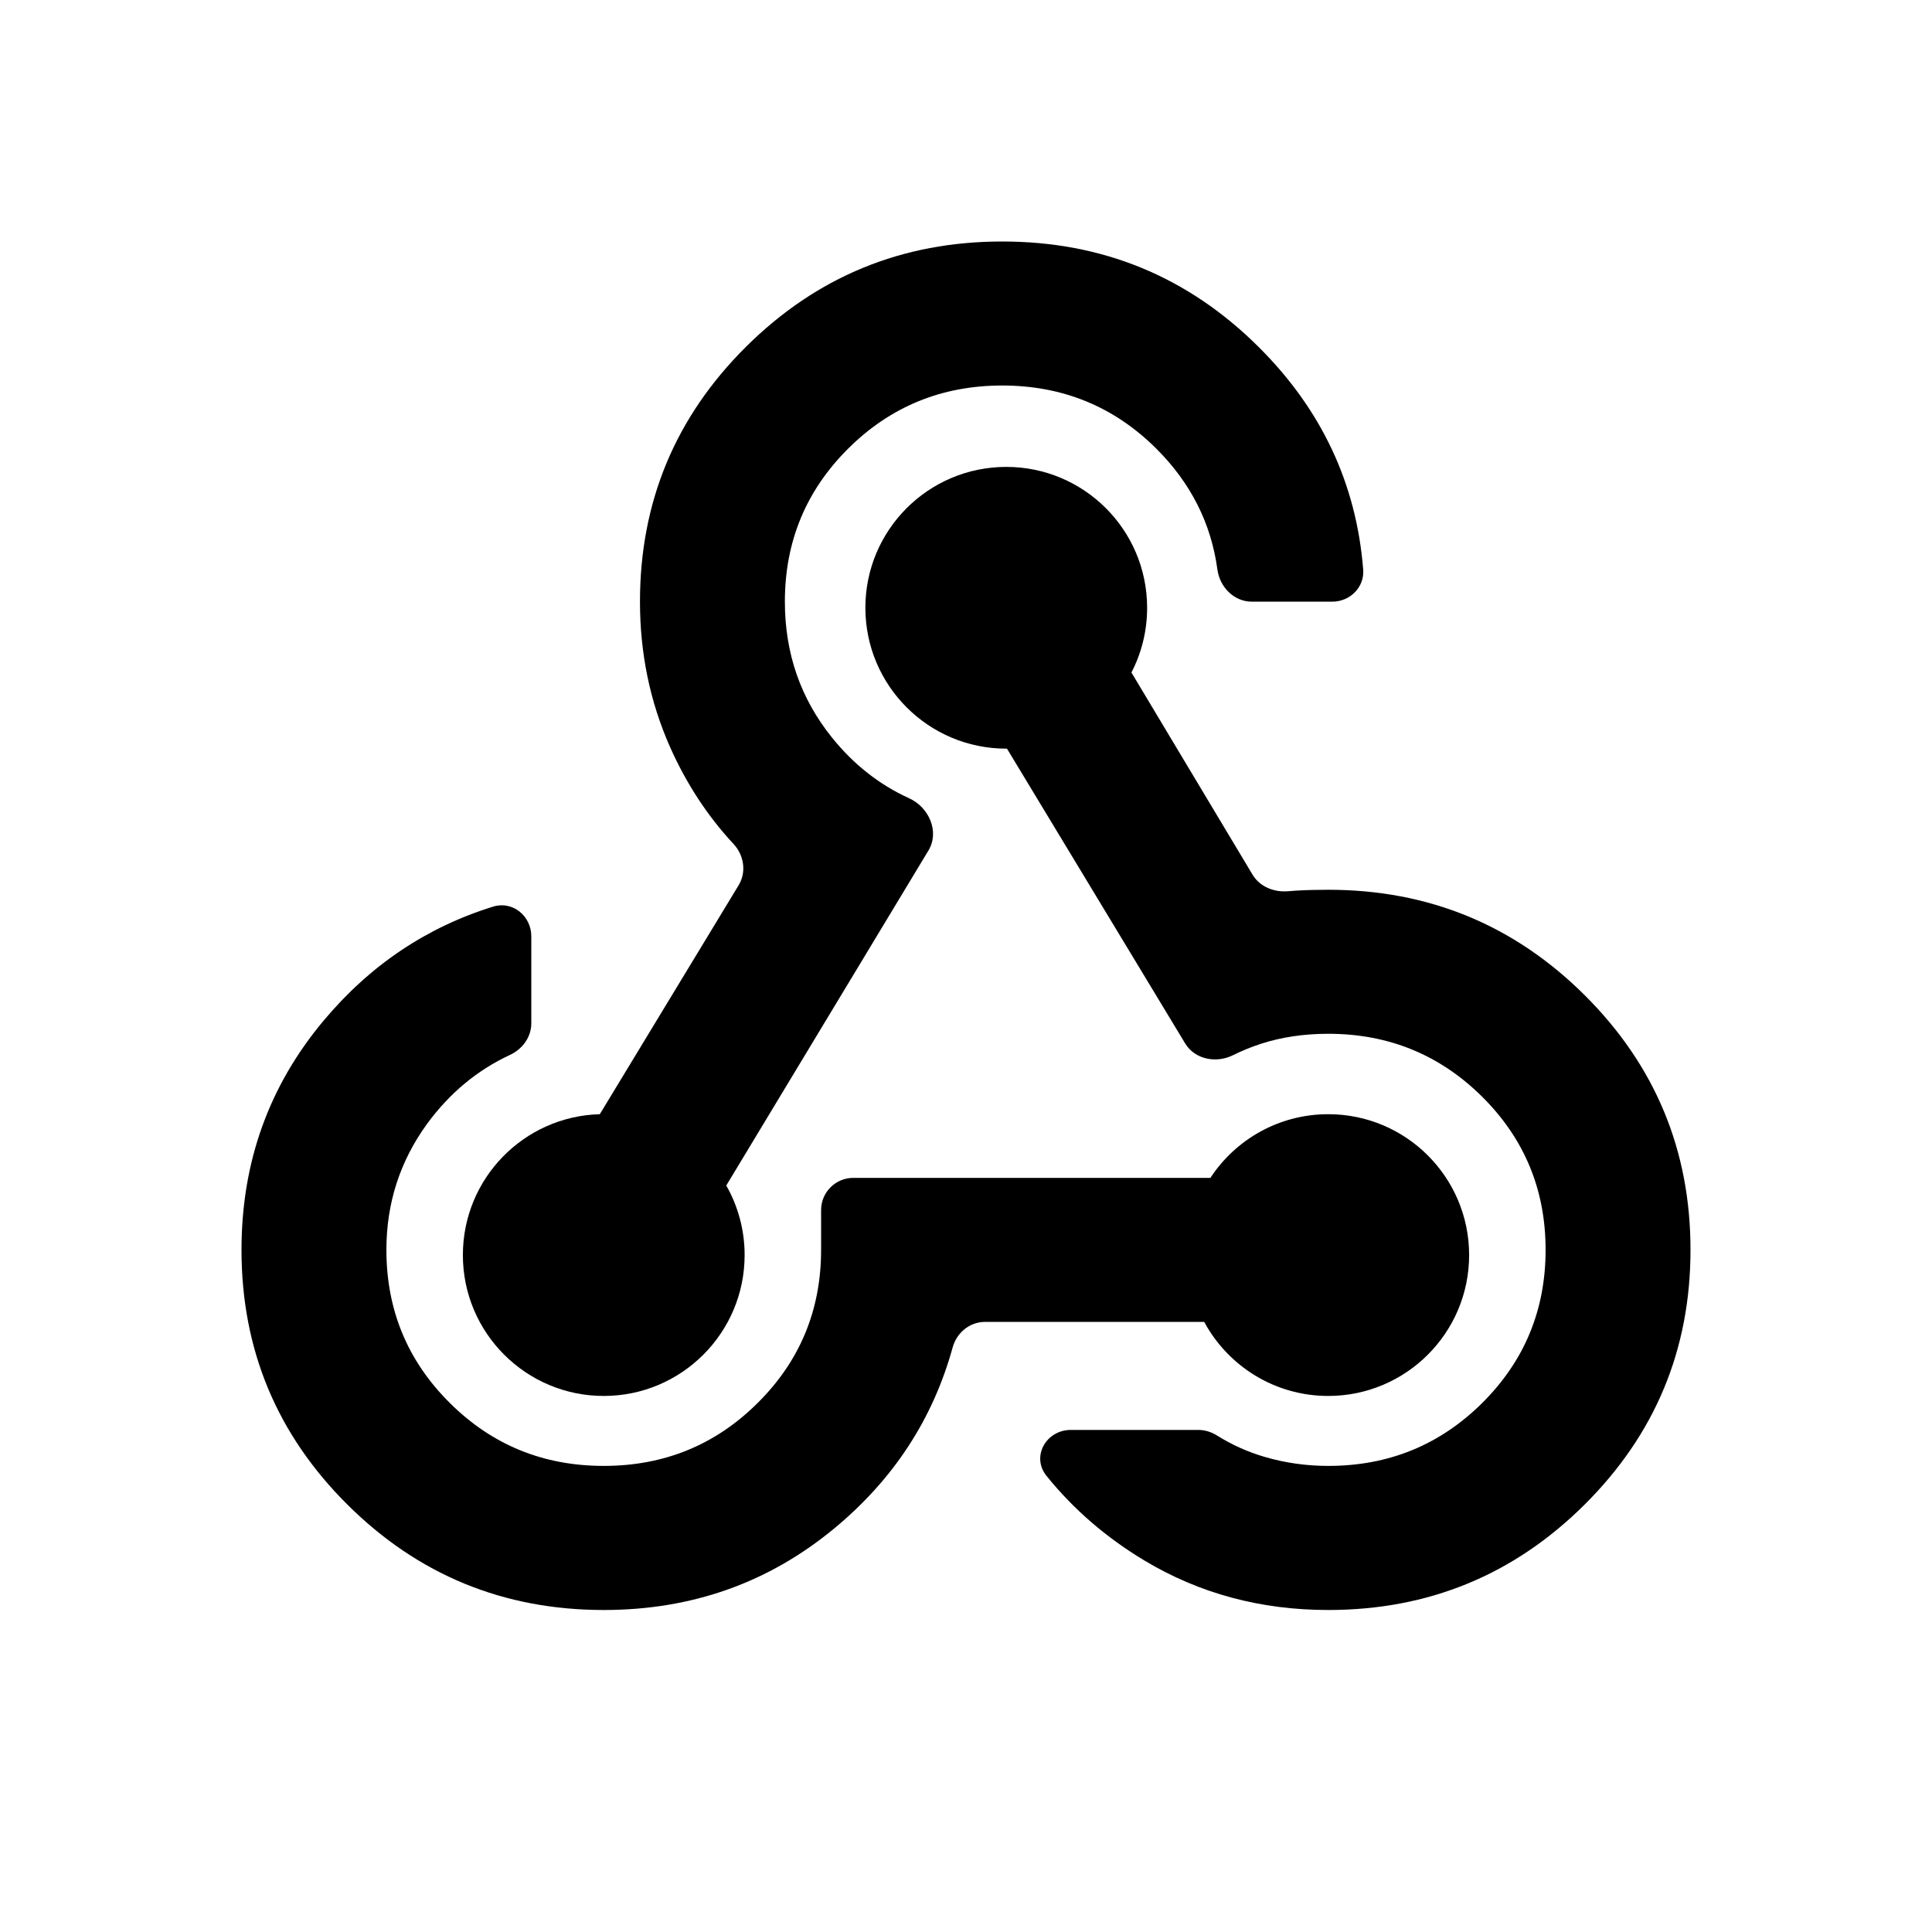 <svg width="24" height="24" viewBox="0 0 24 24" fill="none" xmlns="http://www.w3.org/2000/svg">
<path d="M4.316 18.691C5.194 19.564 6.255 20 7.5 20C8.595 20 9.551 19.661 10.369 18.982C11.101 18.375 11.589 17.627 11.834 16.739C11.884 16.555 12.046 16.421 12.237 16.421H14.959C15.255 16.969 15.834 17.341 16.5 17.341C17.466 17.341 18.25 16.557 18.25 15.591C18.25 14.624 17.466 13.841 16.5 13.841C15.888 13.841 15.349 14.155 15.036 14.632H10.6C10.379 14.632 10.2 14.811 10.2 15.032V15.526C10.2 16.272 9.938 16.906 9.412 17.428C8.887 17.95 8.25 18.21 7.5 18.21C6.75 18.21 6.112 17.95 5.588 17.428C5.062 16.906 4.8 16.272 4.8 15.526C4.8 14.945 4.969 14.423 5.306 13.96C5.585 13.579 5.928 13.294 6.334 13.105C6.49 13.033 6.6 12.884 6.6 12.712V11.631C6.6 11.378 6.368 11.188 6.127 11.262C5.3 11.518 4.599 11.989 4.024 12.674C3.341 13.487 3 14.438 3 15.526C3 16.764 3.439 17.819 4.316 18.691Z" fill="black"/>
<path d="M14.216 19.385C14.899 19.795 15.66 20 16.5 20C17.745 20 18.806 19.564 19.684 18.691C20.561 17.819 21 16.764 21 15.526C21 14.289 20.561 13.234 19.684 12.361C18.806 11.489 17.745 11.053 16.5 11.053C16.365 11.053 16.23 11.056 16.095 11.064C16.064 11.066 16.034 11.068 16.004 11.071C15.829 11.087 15.651 11.017 15.56 10.866L14.055 8.354C14.18 8.113 14.25 7.84 14.25 7.55C14.25 6.583 13.466 5.8 12.5 5.8C11.534 5.8 10.75 6.583 10.75 7.55C10.75 8.516 11.534 9.3 12.5 9.3L12.509 9.3L14.722 12.961C14.843 13.162 15.11 13.212 15.319 13.107C15.432 13.051 15.548 13.004 15.668 12.965C15.922 12.883 16.2 12.842 16.5 12.842C17.25 12.842 17.887 13.103 18.413 13.625C18.938 14.147 19.2 14.781 19.2 15.526C19.2 16.272 18.938 16.906 18.413 17.428C17.887 17.95 17.25 18.21 16.5 18.21C16.23 18.21 15.967 18.173 15.713 18.099C15.5 18.037 15.303 17.948 15.121 17.834C15.051 17.79 14.97 17.763 14.887 17.763H13.303C12.994 17.763 12.807 18.096 13.001 18.335C13.335 18.749 13.74 19.099 14.216 19.385Z" fill="black"/>
<path d="M5.75 15.591C5.75 14.64 6.507 13.867 7.451 13.841L9.176 10.996C9.274 10.834 9.243 10.626 9.114 10.486C8.787 10.135 8.523 9.73 8.321 9.274C8.074 8.715 7.95 8.115 7.95 7.474C7.95 6.236 8.389 5.181 9.266 4.309C10.144 3.436 11.205 3 12.45 3C13.695 3 14.756 3.436 15.634 4.309C16.415 5.085 16.849 6.007 16.934 7.074C16.952 7.294 16.771 7.474 16.55 7.474H15.55C15.329 7.474 15.153 7.294 15.123 7.075C15.045 6.499 14.791 5.999 14.363 5.572C13.838 5.05 13.2 4.789 12.45 4.789C11.7 4.789 11.062 5.05 10.537 5.572C10.012 6.094 9.75 6.728 9.75 7.474C9.75 8.115 9.945 8.678 10.335 9.162C10.604 9.497 10.924 9.748 11.293 9.916C11.542 10.029 11.674 10.333 11.533 10.566L9.022 14.727C9.167 14.982 9.25 15.277 9.25 15.591C9.25 16.557 8.466 17.341 7.5 17.341C6.534 17.341 5.75 16.557 5.75 15.591Z" fill="black"/>
</svg>
